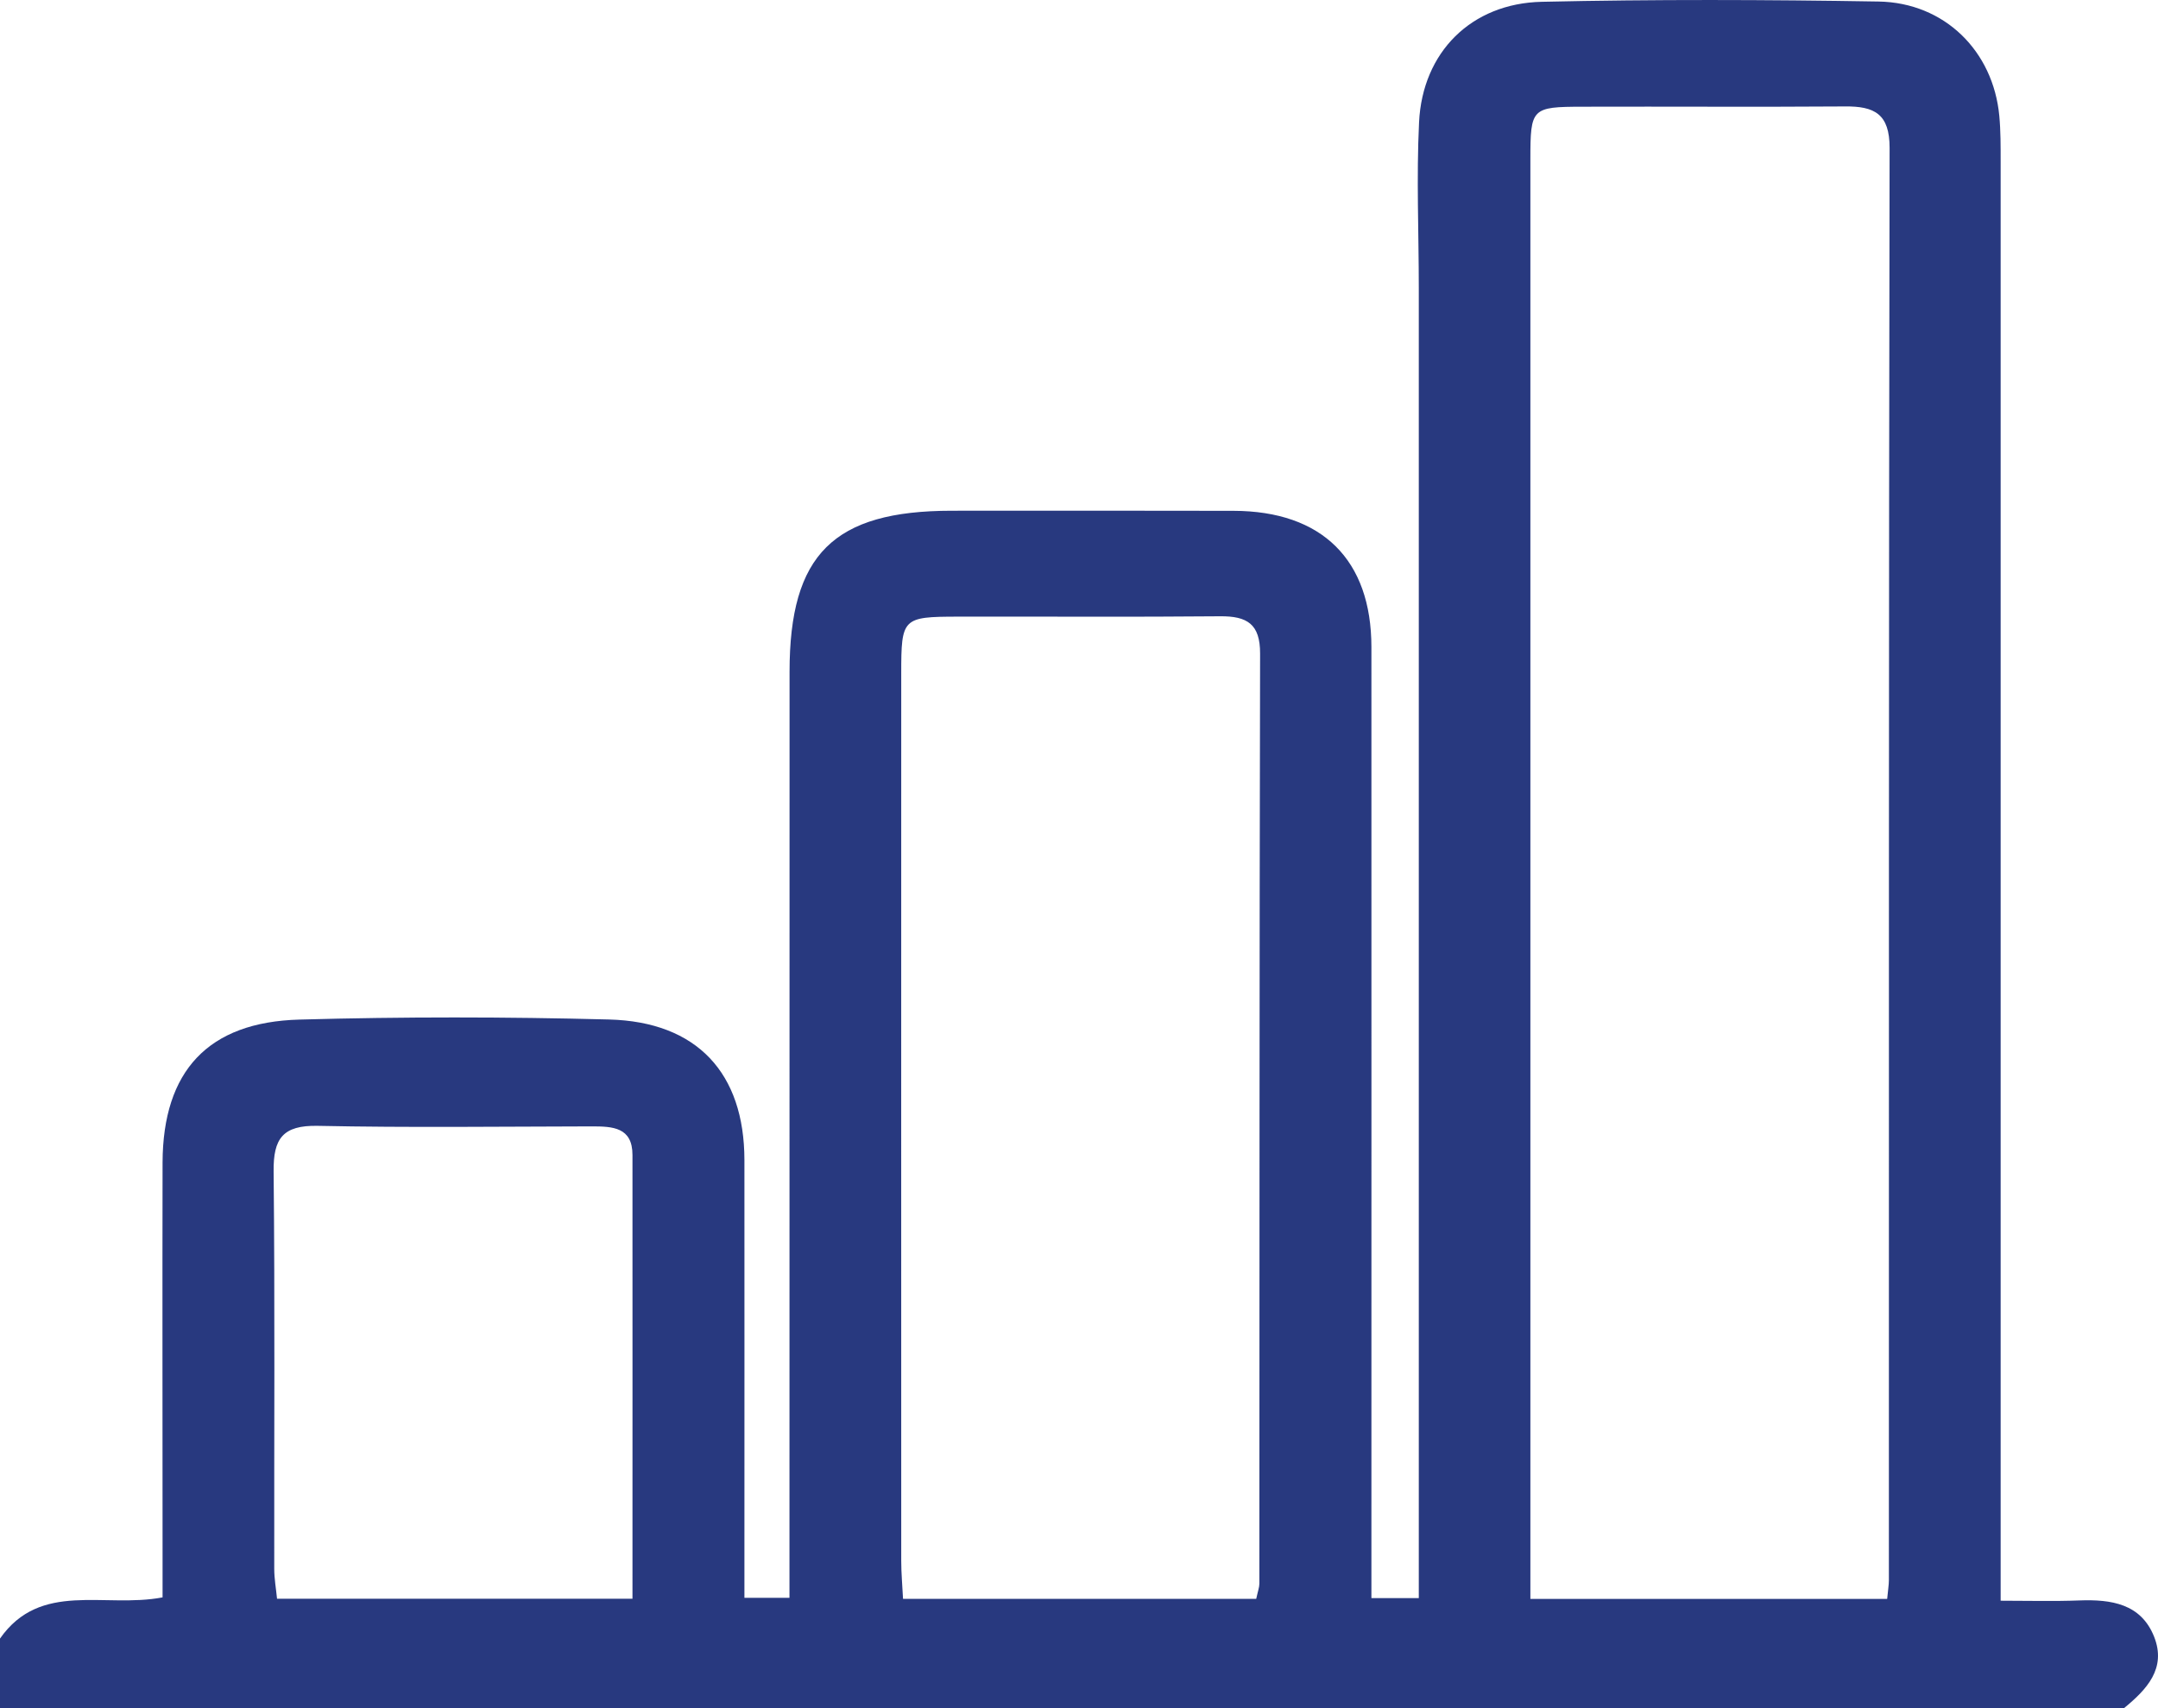 <?xml version="1.0" encoding="UTF-8"?>
<svg width="24px" height="19px" viewBox="0 0 24 19" version="1.1" xmlns="http://www.w3.org/2000/svg" xmlns:xlink="http://www.w3.org/1999/xlink">
    <!-- Generator: Sketch 51.3 (57544) - http://www.bohemiancoding.com/sketch -->
    <title>Budgeting</title>
    <desc>Created with Sketch.</desc>
    <defs></defs>
    <g id="Page-1" stroke="none" stroke-width="1" fill="none" fill-rule="evenodd">
        <g id="Nav-Bar" transform="translate(-105, -71)" fill="#28397F">
            <g id="Nav" transform="translate(0, 62)">
                <path d="M112.034,26.783 C112.034,25.106 112.035,23.477 112.034,21.847 C112.034,21.538 111.814,21.529 111.582,21.529 C110.565,21.531 109.55,21.544 108.534,21.523 C108.142,21.515 108.039,21.667 108.043,22.03 C108.058,23.504 108.048,24.978 108.05,26.451 C108.05,26.561 108.07,26.669 108.081,26.783 L112.034,26.783 Z M118.971,26.784 C118.99,26.697 119.006,26.655 119.006,26.615 C119.008,23.166 119.006,19.718 119.014,16.27 C119.015,15.942 118.872,15.852 118.568,15.855 C117.596,15.864 116.624,15.857 115.651,15.859 C115.037,15.86 115.023,15.875 115.023,16.49 C115.022,19.781 115.023,23.072 115.023,26.363 C115.023,26.501 115.036,26.639 115.043,26.784 L118.971,26.784 Z M125.988,26.785 C125.997,26.686 126.007,26.631 126.007,26.576 C126.008,21.265 126.005,15.955 126.015,10.644 C126.015,10.268 125.848,10.18 125.516,10.184 C124.543,10.191 123.57,10.184 122.598,10.187 C122.034,10.188 122.02,10.203 122.02,10.771 C122.02,15.953 122.02,21.134 122.02,26.316 L122.02,26.785 L125.988,26.785 Z M105,27.226 C105.451,26.582 106.159,26.891 106.808,26.768 L106.808,26.31 C106.808,24.849 106.805,23.389 106.808,21.929 C106.812,20.916 107.312,20.368 108.331,20.341 C109.478,20.309 110.626,20.31 111.772,20.34 C112.753,20.365 113.278,20.937 113.279,21.903 C113.28,23.363 113.279,24.823 113.279,26.285 L113.279,26.773 L113.78,26.773 L113.78,26.266 C113.78,23.002 113.78,19.737 113.781,16.472 C113.781,15.166 114.27,14.682 115.584,14.681 C116.629,14.681 117.674,14.679 118.718,14.682 C119.704,14.684 120.252,15.227 120.252,16.198 C120.253,19.562 120.252,22.927 120.252,26.291 L120.252,26.776 L120.779,26.776 L120.779,26.334 L120.779,12.203 C120.779,11.589 120.752,10.973 120.782,10.359 C120.82,9.581 121.362,9.037 122.147,9.02 C123.396,8.992 124.645,8.996 125.893,9.017 C126.627,9.03 127.167,9.568 127.235,10.288 C127.251,10.458 127.25,10.631 127.25,10.803 C127.25,15.943 127.25,21.083 127.25,26.222 L127.25,26.805 C127.561,26.805 127.843,26.813 128.126,26.802 C128.48,26.789 128.811,26.838 128.957,27.206 C129.096,27.558 128.875,27.793 128.622,28 L105,28 L105,27.226 Z" id="Budgeting"></path>
            </g>
        </g>
    </g>
</svg>